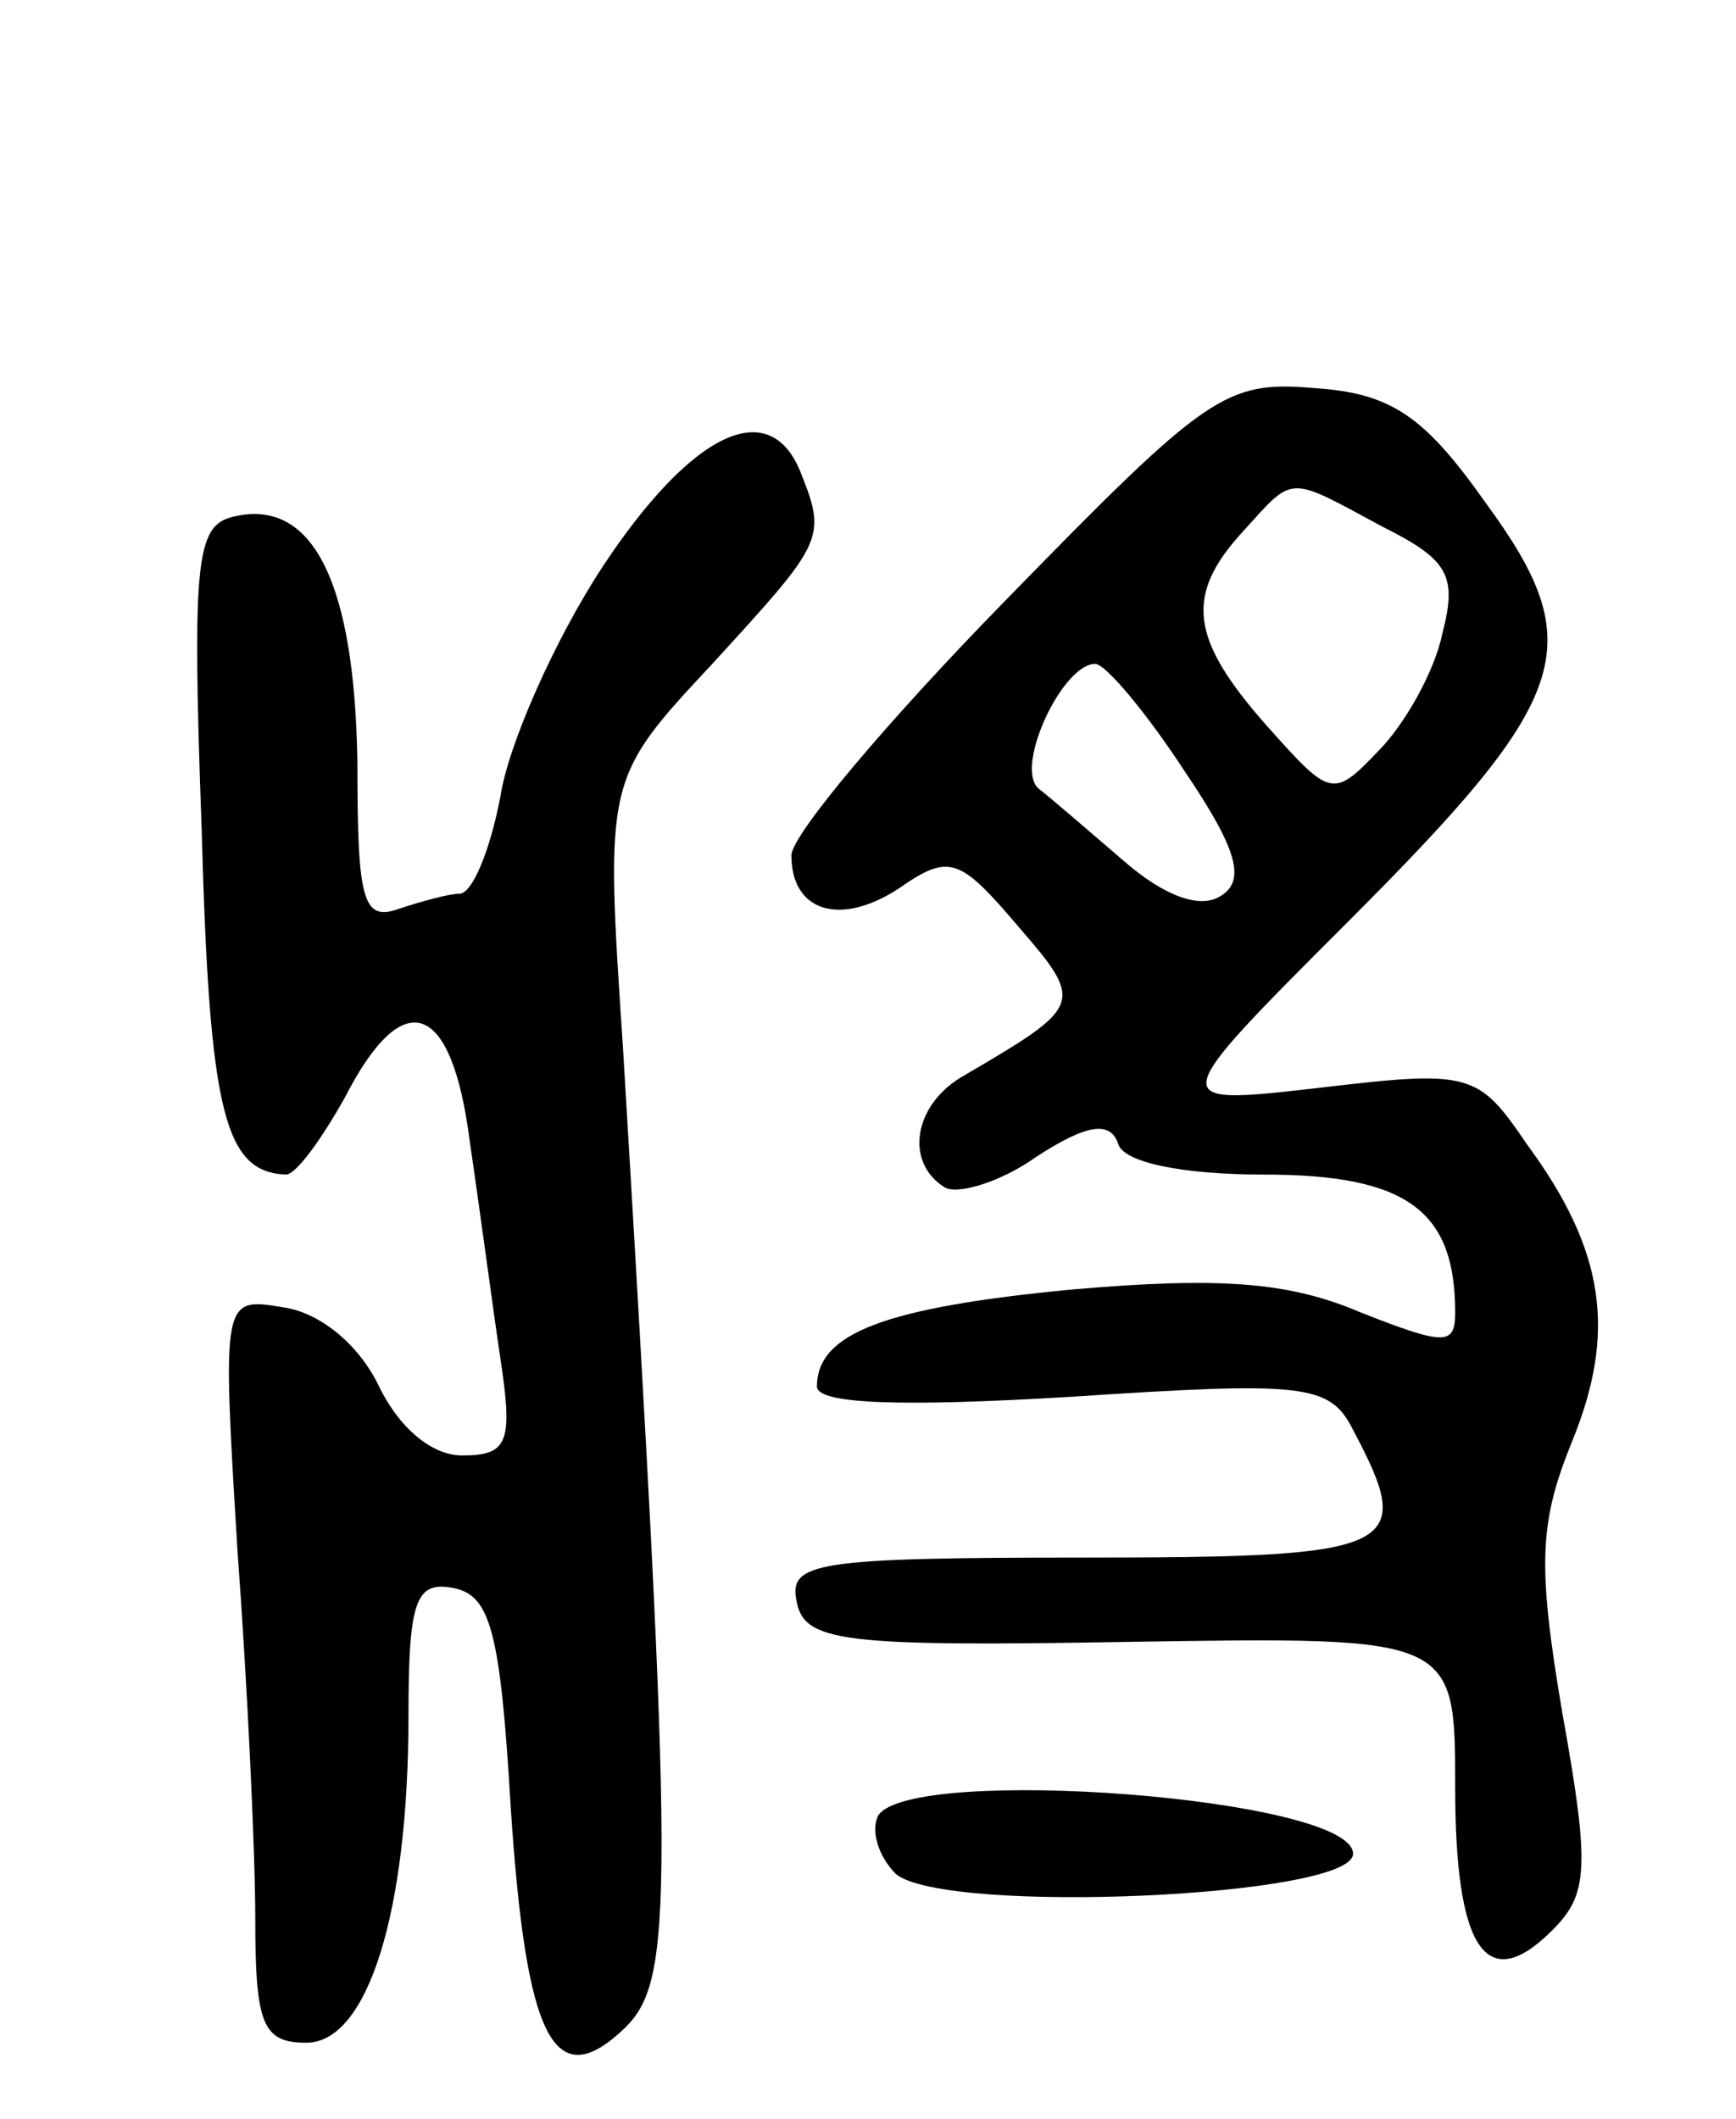 <svg version="1.0" xmlns="http://www.w3.org/2000/svg"
 width="68pt" height="83pt" viewBox="0 0 68 83"
 preserveAspectRatio="xMidYMid meet">
<g transform="translate(0,83) scale(0.1,-0.1)"
fill="#000000" stroke="none">
<path d="M394 595 c-46 -47 -84 -92 -84 -100 0 -22 19 -28 42 -13 20 14 24 12
47 -15 26 -30 25 -31 -21 -58 -20 -11 -24 -34 -8 -44 5 -3 22 2 36 12 20 13
29 14 32 5 2 -7 24 -12 57 -12 56 0 75 -14 75 -54 0 -13 -4 -13 -37 0 -28 12
-55 14 -113 9 -73 -7 -100 -17 -100 -38 0 -7 34 -8 100 -4 91 6 101 5 110 -13
25 -47 18 -50 -106 -50 -105 0 -115 -2 -112 -17 3 -16 17 -18 131 -16 127 2
127 2 127 -57 0 -63 12 -82 38 -56 14 14 15 24 4 85 -10 59 -9 75 4 107 17 42
13 74 -18 116 -19 28 -22 29 -81 22 -61 -7 -61 -7 11 65 88 88 95 108 54 164
-24 34 -37 43 -67 45 -35 3 -42 -2 -121 -83z m147 29 c26 -13 30 -19 24 -42
-3 -15 -15 -36 -25 -46 -18 -19 -19 -18 -44 10 -30 34 -32 51 -9 76 20 22 17
22 54 2z m-77 -96 c21 -31 24 -43 14 -49 -8 -5 -22 0 -38 14 -14 12 -29 25
-33 28 -10 8 9 49 22 49 4 0 20 -19 35 -42z"/>
<path d="M236 608 c-19 -29 -37 -70 -40 -90 -4 -21 -11 -38 -16 -38 -4 0 -15
-3 -24 -6 -14 -5 -16 4 -16 57 -1 70 -17 103 -47 97 -16 -3 -18 -13 -14 -123
3 -111 9 -134 33 -135 4 0 14 14 23 30 23 45 42 38 49 -17 4 -27 9 -65 12 -85
5 -33 3 -38 -15 -38 -12 0 -25 11 -33 28 -8 16 -23 28 -37 30 -24 4 -24 4 -18
-95 4 -54 7 -119 7 -145 0 -41 3 -48 20 -48 24 0 40 51 40 128 0 46 3 53 18
50 14 -3 18 -17 22 -85 6 -92 17 -114 45 -87 19 19 19 51 -1 384 -7 105 -7
105 35 150 43 47 45 49 35 74 -12 32 -43 17 -78 -36z"/>
<path d="M344 119 c-3 -6 0 -16 7 -23 20 -16 179 -9 179 8 0 22 -173 35 -186
15z"/>
</g>
</svg>

